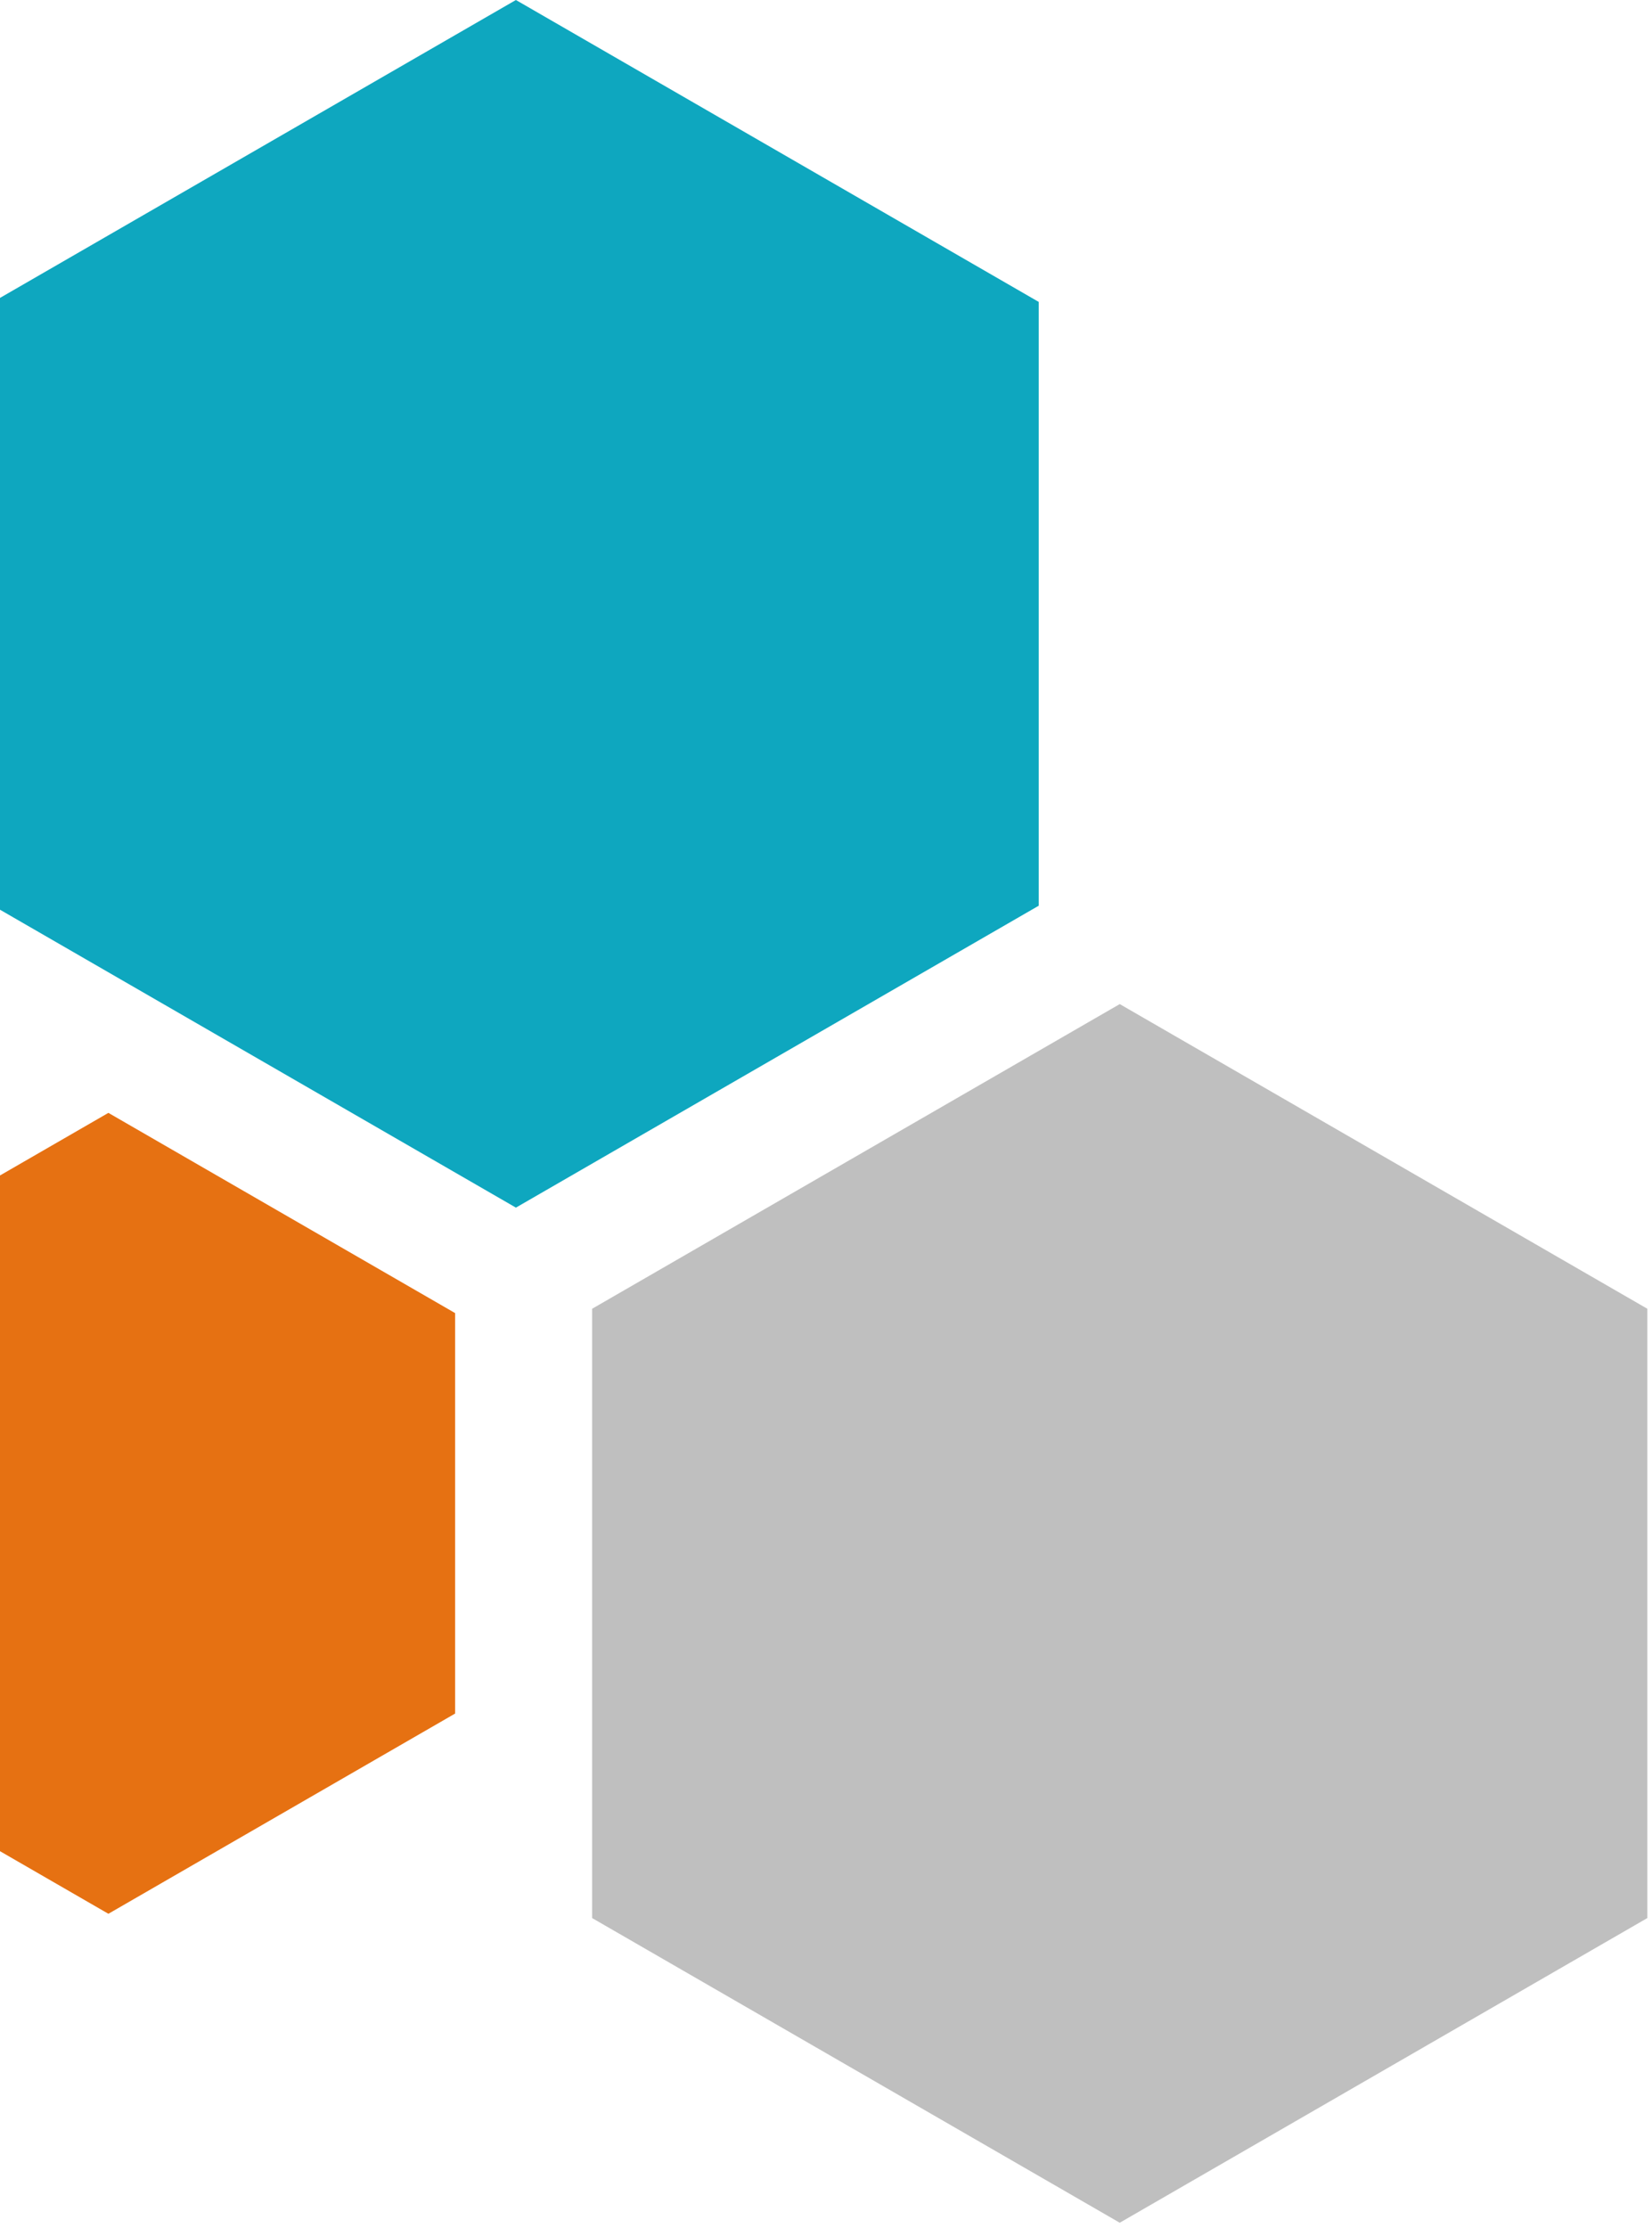 <svg width="201" height="271" viewBox="0 0 201 271" fill="none" xmlns="http://www.w3.org/2000/svg">
<path d="M-29 159.734V208.448L13.188 232.805L55.375 208.448V159.734L13.188 135.377L-29 159.734Z" fill="#E67112"/>
<path d="M-0.842 36.726V110.178L62.77 146.904L126.381 110.178V36.726L62.77 0L-0.842 36.726Z" fill="#0EA7BF"/>
<path d="M72.047 159.205V233.327L136.239 270.388L200.43 233.327V159.205L136.239 122.144L72.047 159.205Z" fill="#BFBFBF"/>
</svg>
